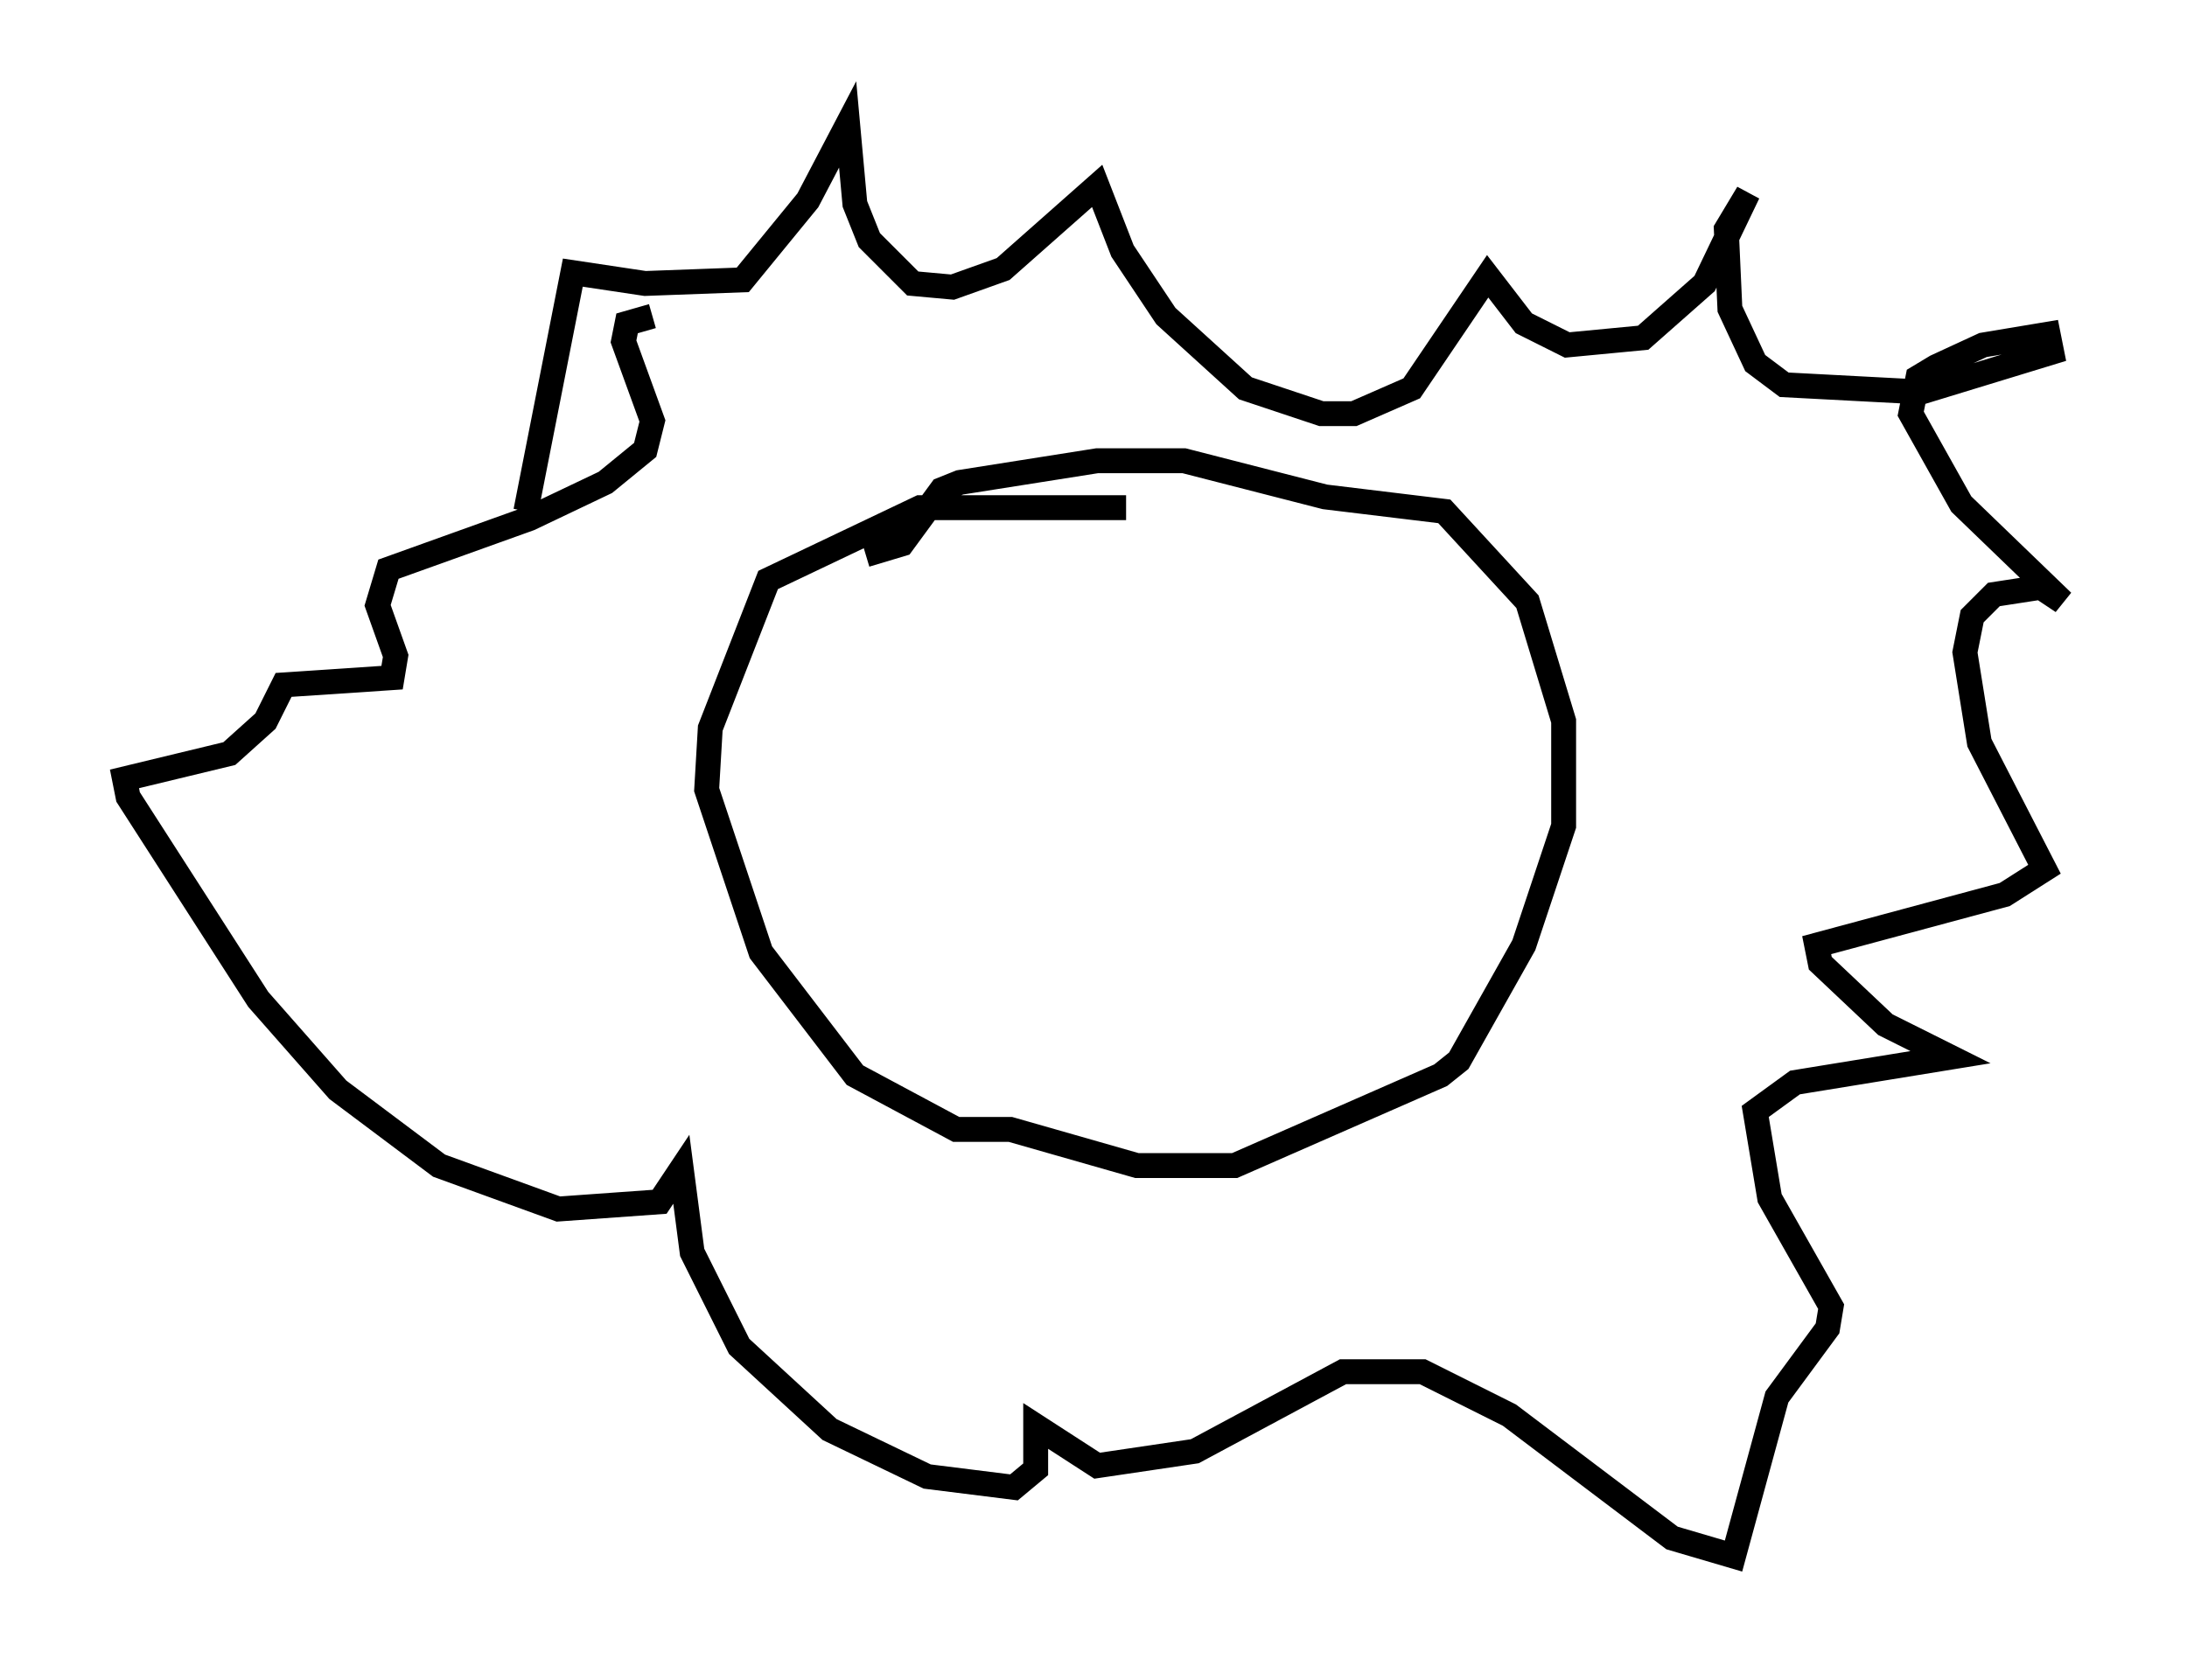 <?xml version="1.0" encoding="utf-8" ?>
<svg baseProfile="full" height="67.519" version="1.1" width="87.855" xmlns="http://www.w3.org/2000/svg" xmlns:ev="http://www.w3.org/2001/xml-events" xmlns:xlink="http://www.w3.org/1999/xlink"><defs /><rect fill="white" height="67.519" width="87.855" x="0" y="0" /><path d="M20.397, 28.095 m0.726, -7.553 l1.888, -9.587 2.905, 0.436 l3.922, -0.145 2.615, -3.196 l1.598, -3.05 0.291, 3.196 l0.581, 1.453 1.743, 1.743 l1.598, 0.145 2.034, -0.726 l3.777, -3.341 1.017, 2.615 l1.743, 2.615 3.196, 2.905 l3.05, 1.017 1.307, 0.0 l2.324, -1.017 3.05, -4.503 l1.453, 1.888 1.743, 0.872 l3.05, -0.291 2.469, -2.179 l1.743, -3.631 -0.872, 1.453 l0.145, 3.196 1.017, 2.179 l1.162, 0.872 5.52, 0.291 l5.229, -1.598 -0.145, -0.726 l-2.615, 0.436 -1.888, 0.872 l-0.726, 0.436 -0.291, 1.453 l2.034, 3.631 4.067, 3.922 l-0.872, -0.581 -1.888, 0.291 l-0.872, 0.872 -0.291, 1.453 l0.581, 3.631 2.615, 5.084 l-1.598, 1.017 -7.553, 2.034 l0.145, 0.726 2.615, 2.469 l2.615, 1.307 -6.246, 1.017 l-1.598, 1.162 0.581, 3.486 l2.469, 4.358 -0.145, 0.872 l-2.034, 2.76 -1.743, 6.391 l-2.469, -0.726 -6.536, -4.939 l-3.486, -1.743 -3.196, 0.0 l-5.955, 3.196 -3.922, 0.581 l-2.469, -1.598 0.0, 1.743 l-0.872, 0.726 -3.486, -0.436 l-3.922, -1.888 -3.631, -3.341 l-1.888, -3.777 -0.436, -3.341 l-0.872, 1.307 -4.067, 0.291 l-4.793, -1.743 -4.067, -3.05 l-3.196, -3.631 -5.229, -8.134 l-0.145, -0.726 4.212, -1.017 l1.453, -1.307 0.726, -1.453 l4.358, -0.291 0.145, -0.872 l-0.726, -2.034 0.436, -1.453 l5.665, -2.034 3.05, -1.453 l1.598, -1.307 0.291, -1.162 l-1.162, -3.196 0.145, -0.726 l1.017, -0.291 m19.028, 7.698 l-8.279, 0.0 -6.101, 2.905 l-2.324, 5.955 -0.145, 2.469 l2.179, 6.536 3.777, 4.939 l4.067, 2.179 2.179, 0.0 l5.084, 1.453 3.922, 0.0 l8.279, -3.631 0.726, -0.581 l2.615, -4.648 1.598, -4.793 l0.0, -4.212 -1.453, -4.793 l-3.341, -3.631 -4.793, -0.581 l-5.665, -1.453 -3.486, 0.0 l-5.52, 0.872 -0.726, 0.291 l-1.598, 2.179 -1.453, 0.436 " fill="none" stroke="black" stroke-width="1" /></svg>